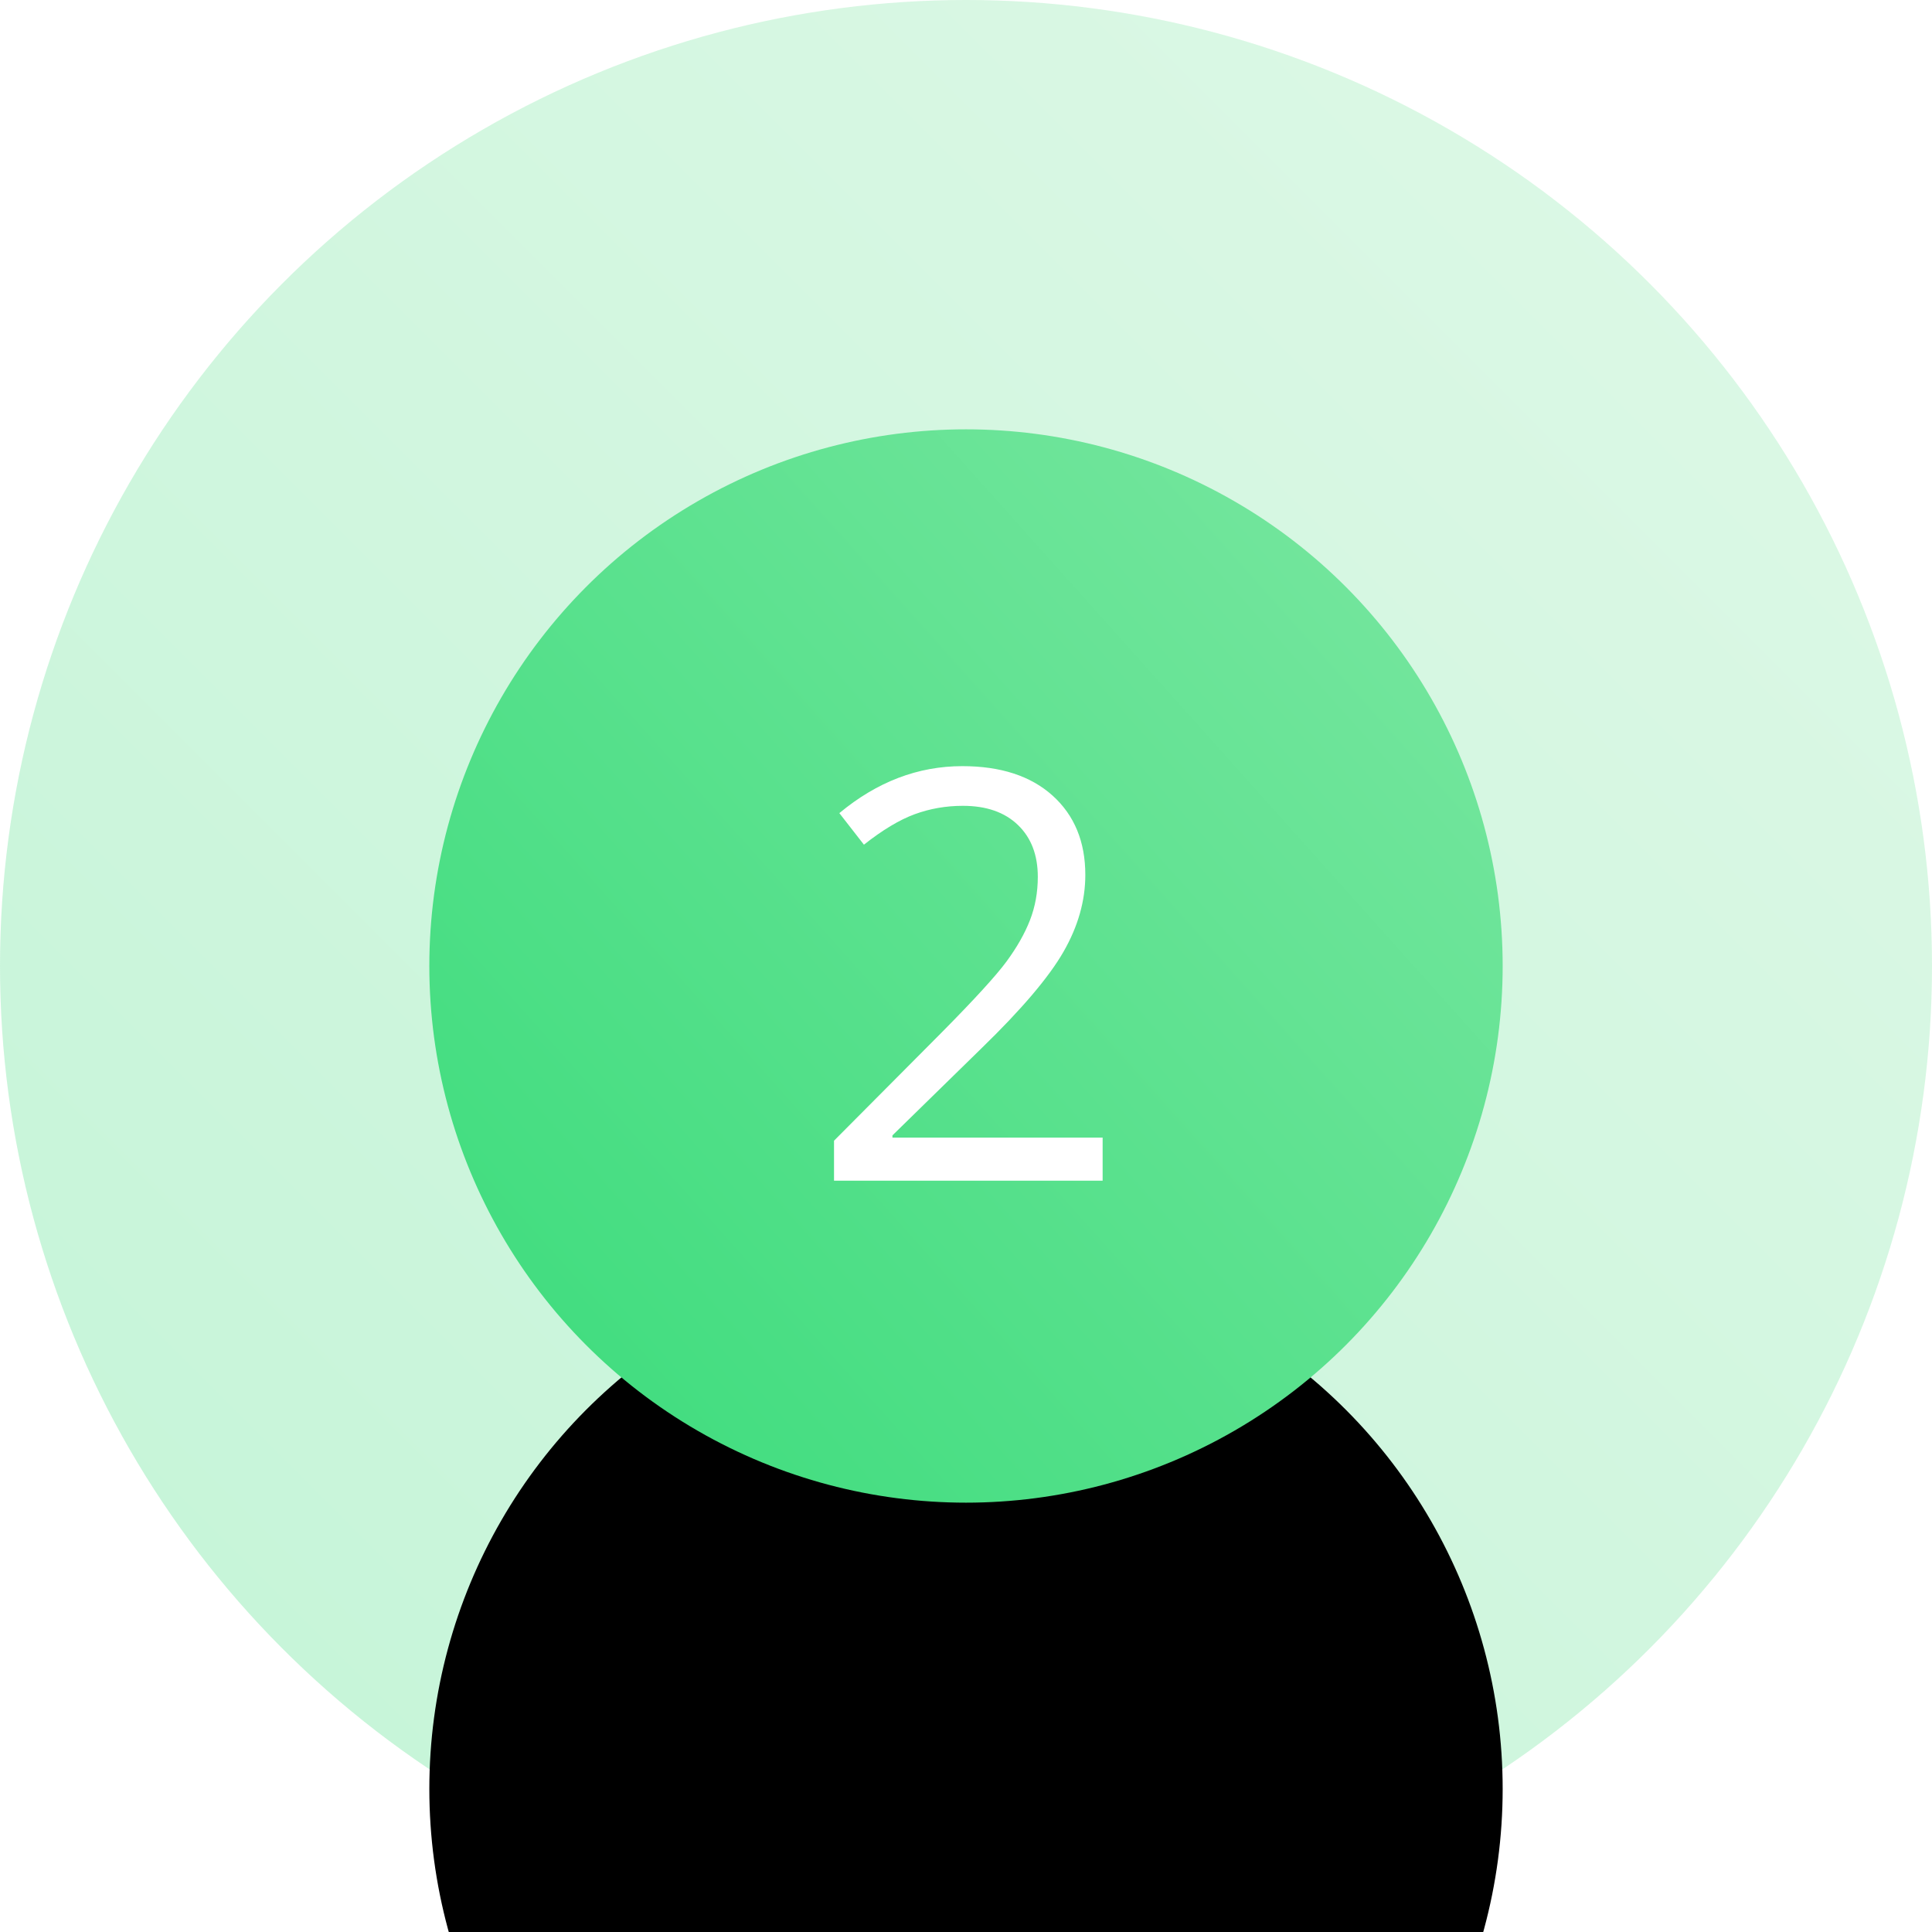 <?xml version="1.0" encoding="UTF-8"?>
<svg width="54px" height="54px" viewBox="0 0 54 54" version="1.1" xmlns="http://www.w3.org/2000/svg" xmlns:xlink="http://www.w3.org/1999/xlink">
    <!-- Generator: Sketch 55.1 (78136) - https://sketchapp.com -->
    <title>bullet / active2-green</title>
    <desc>Created with Sketch.</desc>
    <defs>
        <linearGradient x1="100%" y1="0%" x2="3.587%" y2="96.413%" id="linearGradient-1">
            <stop stop-color="#95EBB1" offset="0%"></stop>
            <stop stop-color="#3CDC7C" offset="100%"></stop>
        </linearGradient>
        <linearGradient x1="147.37%" y1="-32.331%" x2="3.587%" y2="96.413%" id="linearGradient-2">
            <stop stop-color="#95EBB1" offset="0%"></stop>
            <stop stop-color="#3CDC7C" offset="100%"></stop>
        </linearGradient>
        <circle id="path-3" cx="27" cy="27" r="15"></circle>
        <filter x="-263.3%" y="-186.7%" width="626.7%" height="626.7%" filterUnits="objectBoundingBox" id="filter-4">
            <feOffset dx="0" dy="23" in="SourceAlpha" result="shadowOffsetOuter1"></feOffset>
            <feGaussianBlur stdDeviation="22.5" in="shadowOffsetOuter1" result="shadowBlurOuter1"></feGaussianBlur>
            <feComposite in="shadowBlurOuter1" in2="SourceAlpha" operator="out" result="shadowBlurOuter1"></feComposite>
            <feColorMatrix values="0 0 0 0 0.584   0 0 0 0 0.922   0 0 0 0 0.694  0 0 0 0.5 0" type="matrix" in="shadowBlurOuter1"></feColorMatrix>
        </filter>
    </defs>
    <g id="bullet-/-active" stroke="none" stroke-width="1" fill="none" fill-rule="evenodd">
        <circle id="Oval" fill-opacity="0.3" fill="url(#linearGradient-1)" fill-rule="nonzero" cx="27" cy="27" r="27"></circle>
        <g id="Oval" fill-rule="nonzero">
            <use fill="black" fill-opacity="1" filter="url(#filter-4)" xlink:href="#path-3"></use>
            <use fill="url(#linearGradient-2)" xlink:href="#path-3"></use>
        </g>
        <path d="M30.819,33 L23.311,33 L23.311,31.883 L26.319,28.859 C27.236,27.932 27.84,27.271 28.132,26.875 C28.423,26.479 28.642,26.094 28.788,25.719 C28.934,25.344 29.007,24.94 29.007,24.508 C29.007,23.898 28.822,23.415 28.452,23.059 C28.082,22.702 27.569,22.523 26.913,22.523 C26.439,22.523 25.99,22.602 25.565,22.758 C25.141,22.914 24.668,23.198 24.147,23.609 L23.46,22.727 C24.512,21.852 25.658,21.414 26.897,21.414 C27.97,21.414 28.811,21.689 29.421,22.238 C30.03,22.788 30.335,23.526 30.335,24.453 C30.335,25.177 30.132,25.893 29.725,26.602 C29.319,27.31 28.559,28.206 27.444,29.289 L24.944,31.734 L24.944,31.797 L30.819,31.797 L30.819,33 Z" id="2" fill="#FFFFFF" fill-rule="nonzero"></path>
    </g>
</svg>
